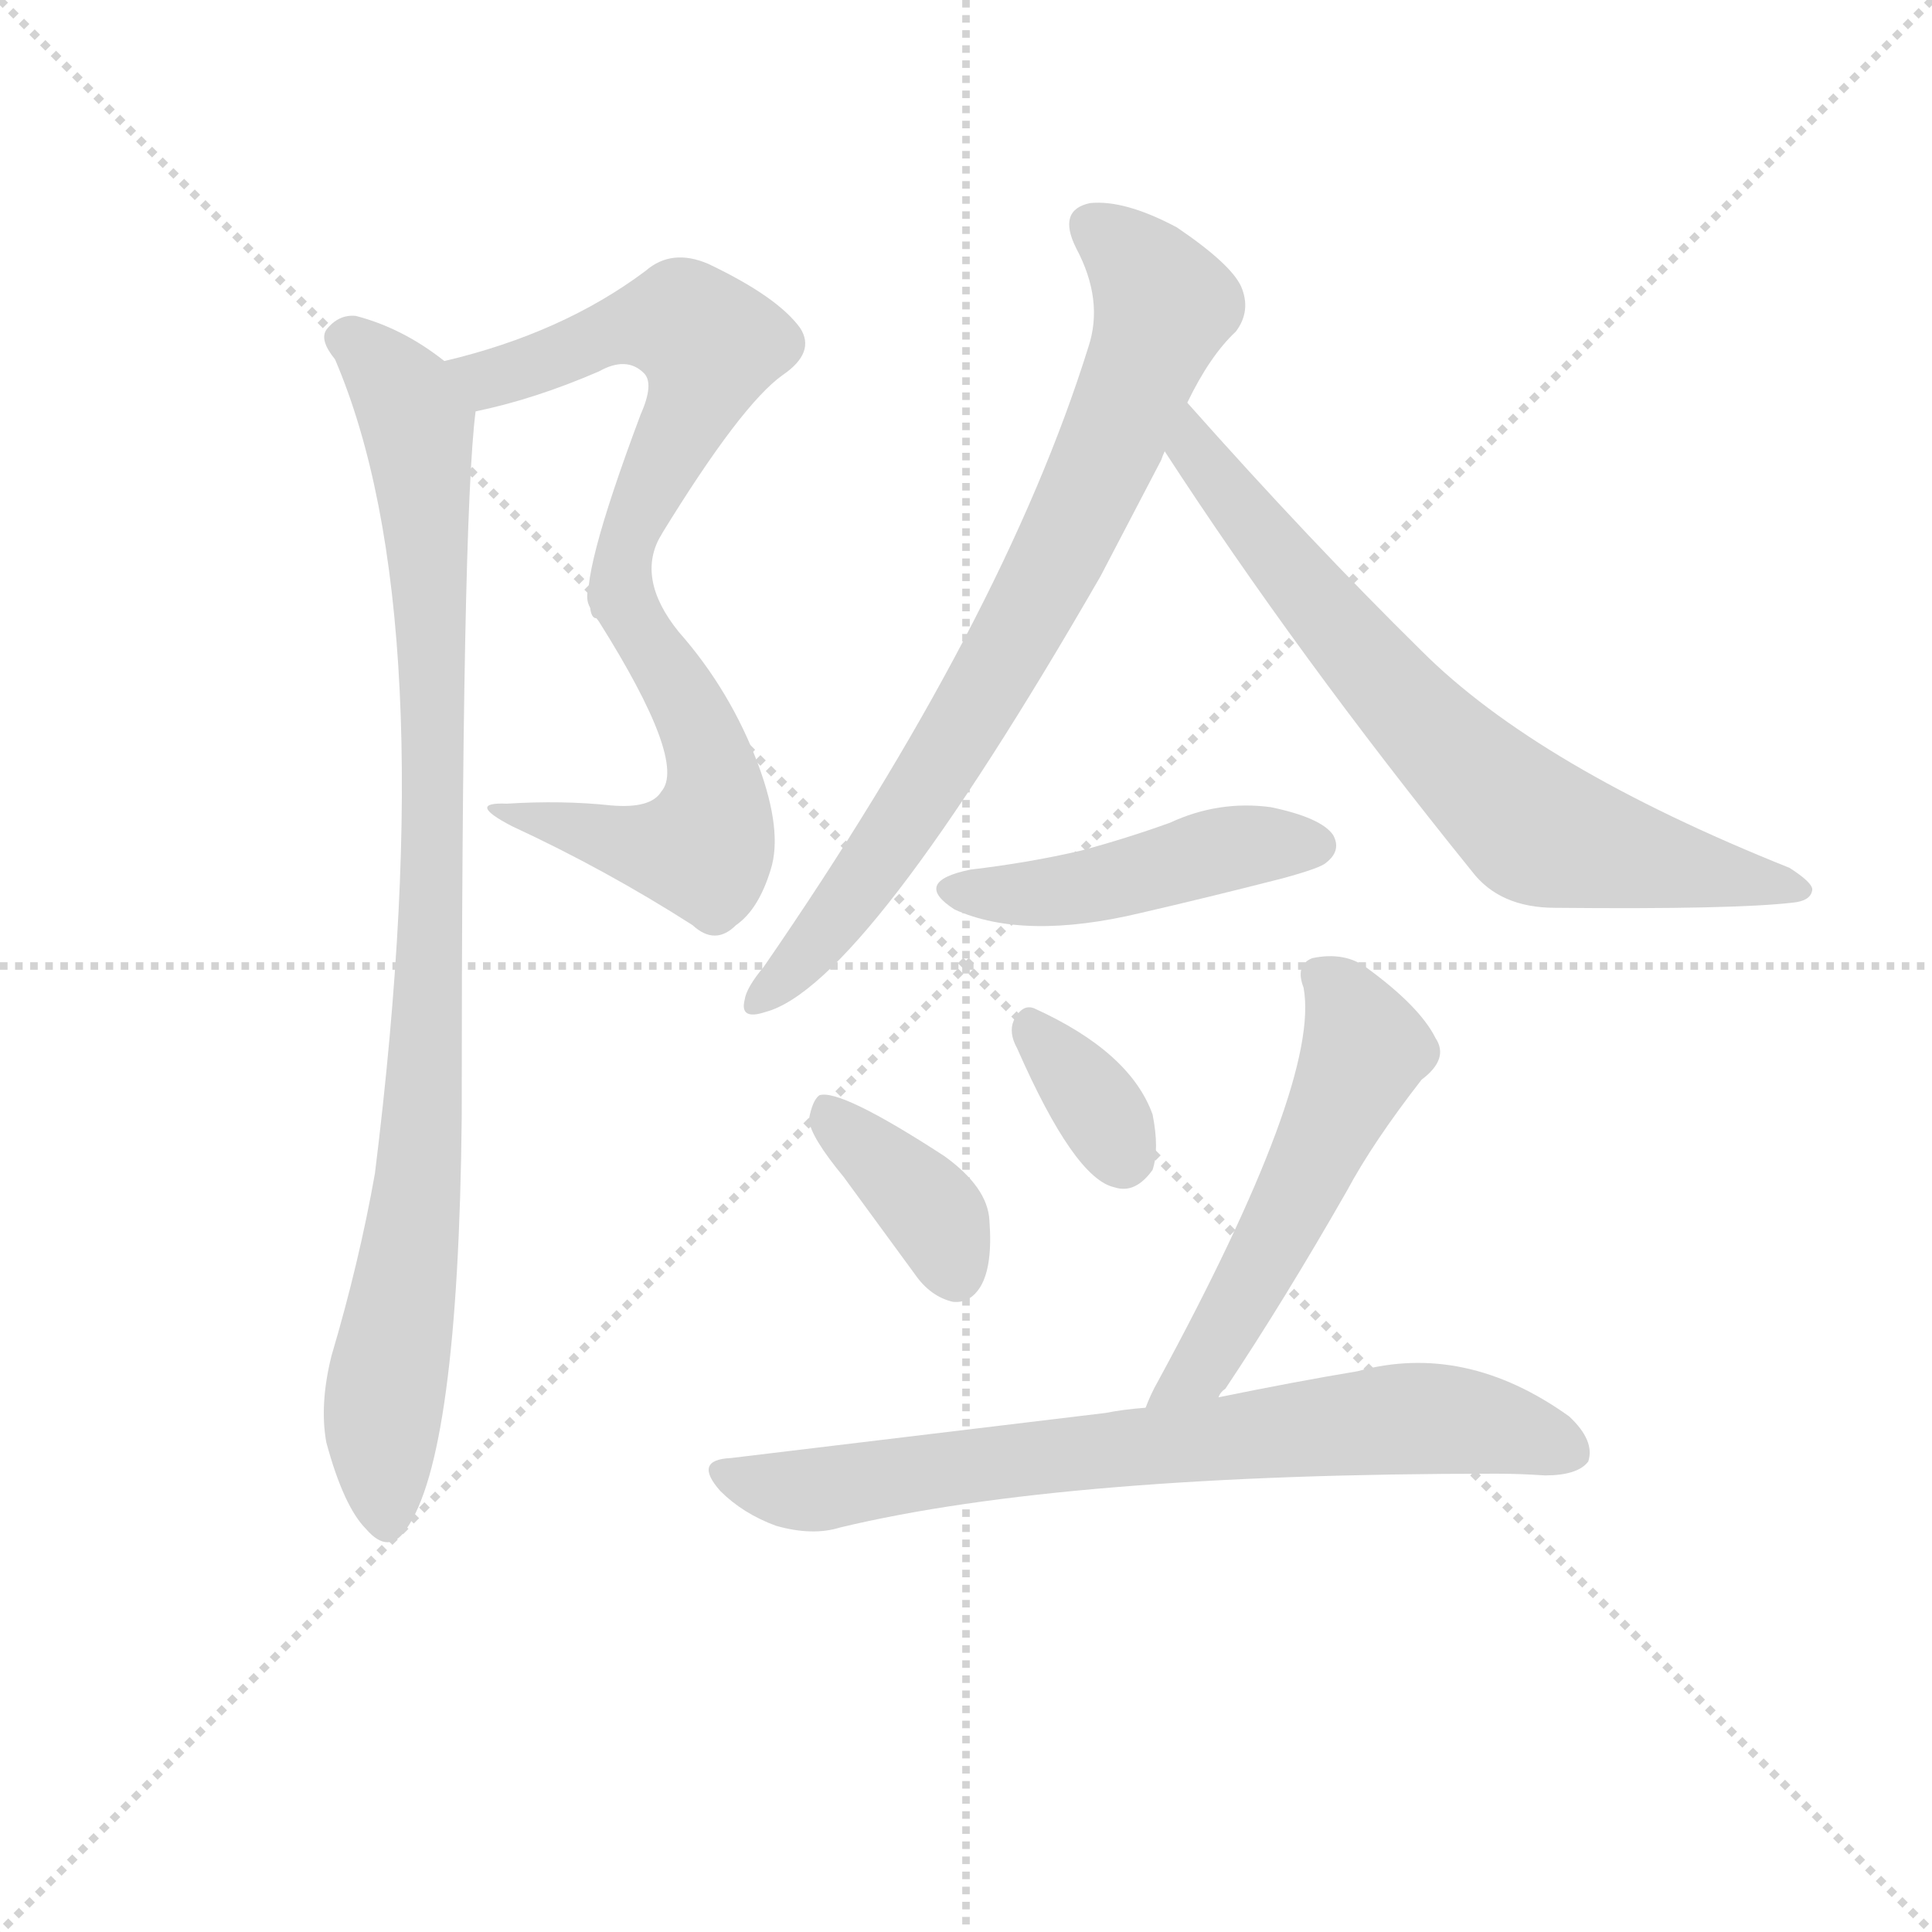 <svg version="1.1" viewBox="0 0 1024 1024" xmlns="http://www.w3.org/2000/svg">
  <g stroke="lightgray" stroke-dasharray="1,1" stroke-width="1" transform="scale(4, 4)">
    <line x1="0" y1="0" x2="256" y2="256"></line>
    <line x1="256" y1="0" x2="0" y2="256"></line>
    <line x1="128" y1="0" x2="128" y2="256"></line>
    <line x1="0" y1="128" x2="256" y2="128"></line>
  </g>
  <g transform="scale(0.92, -0.92) translate(60, -830)">
    <style type="text/css">
      
        @keyframes keyframes0 {
          from {
            stroke: blue;
            stroke-dashoffset: 570;
            stroke-width: 128;
          }
          65% {
            animation-timing-function: step-end;
            stroke: blue;
            stroke-dashoffset: 0;
            stroke-width: 128;
          }
          to {
            stroke: black;
            stroke-width: 1024;
          }
        }
        #make-me-a-hanzi-animation-0 {
          animation: keyframes0 0.714s both;
          animation-delay: 0s;
          animation-timing-function: linear;
        }
      
        @keyframes keyframes1 {
          from {
            stroke: blue;
            stroke-dashoffset: 555;
            stroke-width: 128;
          }
          64% {
            animation-timing-function: step-end;
            stroke: blue;
            stroke-dashoffset: 0;
            stroke-width: 128;
          }
          to {
            stroke: black;
            stroke-width: 1024;
          }
        }
        #make-me-a-hanzi-animation-1 {
          animation: keyframes1 0.702s both;
          animation-delay: 0.714s;
          animation-timing-function: linear;
        }
      
        @keyframes keyframes2 {
          from {
            stroke: blue;
            stroke-dashoffset: 955;
            stroke-width: 128;
          }
          76% {
            animation-timing-function: step-end;
            stroke: blue;
            stroke-dashoffset: 0;
            stroke-width: 128;
          }
          to {
            stroke: black;
            stroke-width: 1024;
          }
        }
        #make-me-a-hanzi-animation-2 {
          animation: keyframes2 1.027s both;
          animation-delay: 1.416s;
          animation-timing-function: linear;
        }
      
        @keyframes keyframes3 {
          from {
            stroke: blue;
            stroke-dashoffset: 783;
            stroke-width: 128;
          }
          72% {
            animation-timing-function: step-end;
            stroke: blue;
            stroke-dashoffset: 0;
            stroke-width: 128;
          }
          to {
            stroke: black;
            stroke-width: 1024;
          }
        }
        #make-me-a-hanzi-animation-3 {
          animation: keyframes3 0.887s both;
          animation-delay: 2.443s;
          animation-timing-function: linear;
        }
      
        @keyframes keyframes4 {
          from {
            stroke: blue;
            stroke-dashoffset: 725;
            stroke-width: 128;
          }
          70% {
            animation-timing-function: step-end;
            stroke: blue;
            stroke-dashoffset: 0;
            stroke-width: 128;
          }
          to {
            stroke: black;
            stroke-width: 1024;
          }
        }
        #make-me-a-hanzi-animation-4 {
          animation: keyframes4 0.84s both;
          animation-delay: 3.33s;
          animation-timing-function: linear;
        }
      
        @keyframes keyframes5 {
          from {
            stroke: blue;
            stroke-dashoffset: 466;
            stroke-width: 128;
          }
          60% {
            animation-timing-function: step-end;
            stroke: blue;
            stroke-dashoffset: 0;
            stroke-width: 128;
          }
          to {
            stroke: black;
            stroke-width: 1024;
          }
        }
        #make-me-a-hanzi-animation-5 {
          animation: keyframes5 0.629s both;
          animation-delay: 4.17s;
          animation-timing-function: linear;
        }
      
        @keyframes keyframes6 {
          from {
            stroke: blue;
            stroke-dashoffset: 379;
            stroke-width: 128;
          }
          55% {
            animation-timing-function: step-end;
            stroke: blue;
            stroke-dashoffset: 0;
            stroke-width: 128;
          }
          to {
            stroke: black;
            stroke-width: 1024;
          }
        }
        #make-me-a-hanzi-animation-6 {
          animation: keyframes6 0.558s both;
          animation-delay: 4.799s;
          animation-timing-function: linear;
        }
      
        @keyframes keyframes7 {
          from {
            stroke: blue;
            stroke-dashoffset: 346;
            stroke-width: 128;
          }
          53% {
            animation-timing-function: step-end;
            stroke: blue;
            stroke-dashoffset: 0;
            stroke-width: 128;
          }
          to {
            stroke: black;
            stroke-width: 1024;
          }
        }
        #make-me-a-hanzi-animation-7 {
          animation: keyframes7 0.532s both;
          animation-delay: 5.358s;
          animation-timing-function: linear;
        }
      
        @keyframes keyframes8 {
          from {
            stroke: blue;
            stroke-dashoffset: 546;
            stroke-width: 128;
          }
          64% {
            animation-timing-function: step-end;
            stroke: blue;
            stroke-dashoffset: 0;
            stroke-width: 128;
          }
          to {
            stroke: black;
            stroke-width: 1024;
          }
        }
        #make-me-a-hanzi-animation-8 {
          animation: keyframes8 0.694s both;
          animation-delay: 5.889s;
          animation-timing-function: linear;
        }
      
        @keyframes keyframes9 {
          from {
            stroke: blue;
            stroke-dashoffset: 749;
            stroke-width: 128;
          }
          71% {
            animation-timing-function: step-end;
            stroke: blue;
            stroke-dashoffset: 0;
            stroke-width: 128;
          }
          to {
            stroke: black;
            stroke-width: 1024;
          }
        }
        #make-me-a-hanzi-animation-9 {
          animation: keyframes9 0.86s both;
          animation-delay: 6.583s;
          animation-timing-function: linear;
        }
      
    </style>
    
      <path d="M 214 593 Q 248 600 285 616 Q 301 625 311 615 Q 317 609 309 591 Q 273 495 280 480 C 282 459 305 496 321 522 Q 367 597 391 614 Q 410 627 401 641 Q 388 659 348 678 Q 327 687 312 674 Q 264 638 196 622 C 167 615 185 586 214 593 Z" fill="lightgray"></path>
    
      <path d="M 280 480 Q 281 477 285 472 Q 336 391 321 374 Q 315 364 292 366 Q 264 369 232 367 Q 208 368 235 354 Q 289 329 339 297 Q 352 285 364 297 Q 377 306 384 329 Q 391 351 377 389 Q 361 432 331 466 Q 306 497 321 522 C 333 549 267 501 280 480 Z" fill="lightgray"></path>
    
      <path d="M 196 622 Q 172 641 145 648 Q 135 649 128 640 Q 124 634 133 623 Q 196 476 156 154 Q 147 103 131 49 Q 124 21 128 -1 Q 138 -38 151 -51 Q 164 -66 174 -51 Q 204 -9 206 186 Q 206 531 214 593 C 215 609 215 609 196 622 Z" fill="lightgray"></path>
    
      <path d="M 624 598 Q 637 625 652 639 Q 661 651 655 665 Q 649 678 618 699 Q 588 715 568 713 Q 549 709 560 687 Q 576 657 567 630 Q 518 473 380 273 Q 370 261 369 254 Q 366 242 381 247 Q 438 262 574 498 L 609 565 Q 610 568 611 570 L 624 598 Z" fill="lightgray"></path>
    
      <path d="M 611 570 Q 687 453 788 328 Q 804 307 836 307 Q 939 306 973 310 Q 983 311 984 317 Q 985 321 971 330 Q 826 388 759 455 Q 695 518 624 598 C 604 620 595 595 611 570 Z" fill="lightgray"></path>
    
      <path d="M 499 329 Q 465 322 490 306 Q 530 288 597 304 Q 636 313 679 324 Q 701 330 704 333 Q 713 340 708 349 Q 701 359 672 365 Q 642 369 614 356 Q 589 347 563 340 Q 533 333 499 329 Z" fill="lightgray"></path>
    
      <path d="M 426 152 L 467 96 Q 476 83 489 80 Q 499 79 505 89 Q 512 101 510 127 Q 509 146 484 164 Q 424 203 412 199 Q 408 196 406 185 Q 407 175 426 152 Z" fill="lightgray"></path>
    
      <path d="M 526 226 Q 559 151 582 146 Q 594 142 604 156 Q 608 168 604 188 Q 591 224 536 249 Q 529 252 524 242 Q 521 235 526 226 Z" fill="lightgray"></path>
    
      <path d="M 642 25 Q 643 28 646 30 Q 680 81 716 144 Q 731 172 759 208 Q 775 220 767 232 Q 758 250 728 272 Q 715 282 696 278 Q 686 274 691 261 Q 701 207 607 34 Q 603 27 600 19 C 588 -9 624 1 642 25 Z" fill="lightgray"></path>
    
      <path d="M 600 19 Q 587 18 577 16 L 361 -10 Q 339 -11 355 -29 Q 368 -42 387 -49 Q 408 -55 424 -50 Q 553 -19 802 -19 Q 815 -19 830 -20 Q 849 -20 855 -12 Q 859 0 844 14 Q 784 57 722 40 Q 686 34 642 25 L 600 19 Z" fill="lightgray"></path>
    
    
      <clipPath id="make-me-a-hanzi-clip-0">
        <path d="M 214 593 Q 248 600 285 616 Q 301 625 311 615 Q 317 609 309 591 Q 273 495 280 480 C 282 459 305 496 321 522 Q 367 597 391 614 Q 410 627 401 641 Q 388 659 348 678 Q 327 687 312 674 Q 264 638 196 622 C 167 615 185 586 214 593 Z"></path>
      </clipPath>
      <path clip-path="url(#make-me-a-hanzi-clip-0)" d="M 205 621 L 215 614 L 230 614 L 305 643 L 334 644 L 349 632 L 343 606 L 284 489" fill="none" id="make-me-a-hanzi-animation-0" stroke-dasharray="442 884" stroke-linecap="round"></path>
    
      <clipPath id="make-me-a-hanzi-clip-1">
        <path d="M 280 480 Q 281 477 285 472 Q 336 391 321 374 Q 315 364 292 366 Q 264 369 232 367 Q 208 368 235 354 Q 289 329 339 297 Q 352 285 364 297 Q 377 306 384 329 Q 391 351 377 389 Q 361 432 331 466 Q 306 497 321 522 C 333 549 267 501 280 480 Z"></path>
      </clipPath>
      <path clip-path="url(#make-me-a-hanzi-clip-1)" d="M 316 516 L 303 477 L 347 400 L 353 371 L 348 347 L 345 341 L 321 340 L 240 362" fill="none" id="make-me-a-hanzi-animation-1" stroke-dasharray="427 854" stroke-linecap="round"></path>
    
      <clipPath id="make-me-a-hanzi-clip-2">
        <path d="M 196 622 Q 172 641 145 648 Q 135 649 128 640 Q 124 634 133 623 Q 196 476 156 154 Q 147 103 131 49 Q 124 21 128 -1 Q 138 -38 151 -51 Q 164 -66 174 -51 Q 204 -9 206 186 Q 206 531 214 593 C 215 609 215 609 196 622 Z"></path>
      </clipPath>
      <path clip-path="url(#make-me-a-hanzi-clip-2)" d="M 139 635 L 165 613 L 180 585 L 189 468 L 188 250 L 182 149 L 160 16 L 163 -46" fill="none" id="make-me-a-hanzi-animation-2" stroke-dasharray="827 1654" stroke-linecap="round"></path>
    
      <clipPath id="make-me-a-hanzi-clip-3">
        <path d="M 624 598 Q 637 625 652 639 Q 661 651 655 665 Q 649 678 618 699 Q 588 715 568 713 Q 549 709 560 687 Q 576 657 567 630 Q 518 473 380 273 Q 370 261 369 254 Q 366 242 381 247 Q 438 262 574 498 L 609 565 Q 610 568 611 570 L 624 598 Z"></path>
      </clipPath>
      <path clip-path="url(#make-me-a-hanzi-clip-3)" d="M 570 698 L 589 685 L 611 654 L 567 544 L 510 434 L 466 364 L 414 292 L 378 255" fill="none" id="make-me-a-hanzi-animation-3" stroke-dasharray="655 1310" stroke-linecap="round"></path>
    
      <clipPath id="make-me-a-hanzi-clip-4">
        <path d="M 611 570 Q 687 453 788 328 Q 804 307 836 307 Q 939 306 973 310 Q 983 311 984 317 Q 985 321 971 330 Q 826 388 759 455 Q 695 518 624 598 C 604 620 595 595 611 570 Z"></path>
      </clipPath>
      <path clip-path="url(#make-me-a-hanzi-clip-4)" d="M 626 589 L 636 560 L 703 477 L 755 417 L 823 353 L 977 316" fill="none" id="make-me-a-hanzi-animation-4" stroke-dasharray="597 1194" stroke-linecap="round"></path>
    
      <clipPath id="make-me-a-hanzi-clip-5">
        <path d="M 499 329 Q 465 322 490 306 Q 530 288 597 304 Q 636 313 679 324 Q 701 330 704 333 Q 713 340 708 349 Q 701 359 672 365 Q 642 369 614 356 Q 589 347 563 340 Q 533 333 499 329 Z"></path>
      </clipPath>
      <path clip-path="url(#make-me-a-hanzi-clip-5)" d="M 492 318 L 512 314 L 567 319 L 652 342 L 698 343" fill="none" id="make-me-a-hanzi-animation-5" stroke-dasharray="338 676" stroke-linecap="round"></path>
    
      <clipPath id="make-me-a-hanzi-clip-6">
        <path d="M 426 152 L 467 96 Q 476 83 489 80 Q 499 79 505 89 Q 512 101 510 127 Q 509 146 484 164 Q 424 203 412 199 Q 408 196 406 185 Q 407 175 426 152 Z"></path>
      </clipPath>
      <path clip-path="url(#make-me-a-hanzi-clip-6)" d="M 415 189 L 473 137 L 491 96" fill="none" id="make-me-a-hanzi-animation-6" stroke-dasharray="251 502" stroke-linecap="round"></path>
    
      <clipPath id="make-me-a-hanzi-clip-7">
        <path d="M 526 226 Q 559 151 582 146 Q 594 142 604 156 Q 608 168 604 188 Q 591 224 536 249 Q 529 252 524 242 Q 521 235 526 226 Z"></path>
      </clipPath>
      <path clip-path="url(#make-me-a-hanzi-clip-7)" d="M 535 237 L 568 199 L 587 164" fill="none" id="make-me-a-hanzi-animation-7" stroke-dasharray="218 436" stroke-linecap="round"></path>
    
      <clipPath id="make-me-a-hanzi-clip-8">
        <path d="M 642 25 Q 643 28 646 30 Q 680 81 716 144 Q 731 172 759 208 Q 775 220 767 232 Q 758 250 728 272 Q 715 282 696 278 Q 686 274 691 261 Q 701 207 607 34 Q 603 27 600 19 C 588 -9 624 1 642 25 Z"></path>
      </clipPath>
      <path clip-path="url(#make-me-a-hanzi-clip-8)" d="M 700 268 L 717 250 L 726 222 L 635 46 L 607 21" fill="none" id="make-me-a-hanzi-animation-8" stroke-dasharray="418 836" stroke-linecap="round"></path>
    
      <clipPath id="make-me-a-hanzi-clip-9">
        <path d="M 600 19 Q 587 18 577 16 L 361 -10 Q 339 -11 355 -29 Q 368 -42 387 -49 Q 408 -55 424 -50 Q 553 -19 802 -19 Q 815 -19 830 -20 Q 849 -20 855 -12 Q 859 0 844 14 Q 784 57 722 40 Q 686 34 642 25 L 600 19 Z"></path>
      </clipPath>
      <path clip-path="url(#make-me-a-hanzi-clip-9)" d="M 358 -19 L 407 -29 L 541 -9 L 760 13 L 845 -6" fill="none" id="make-me-a-hanzi-animation-9" stroke-dasharray="621 1242" stroke-linecap="round"></path>
    
  </g>
</svg>